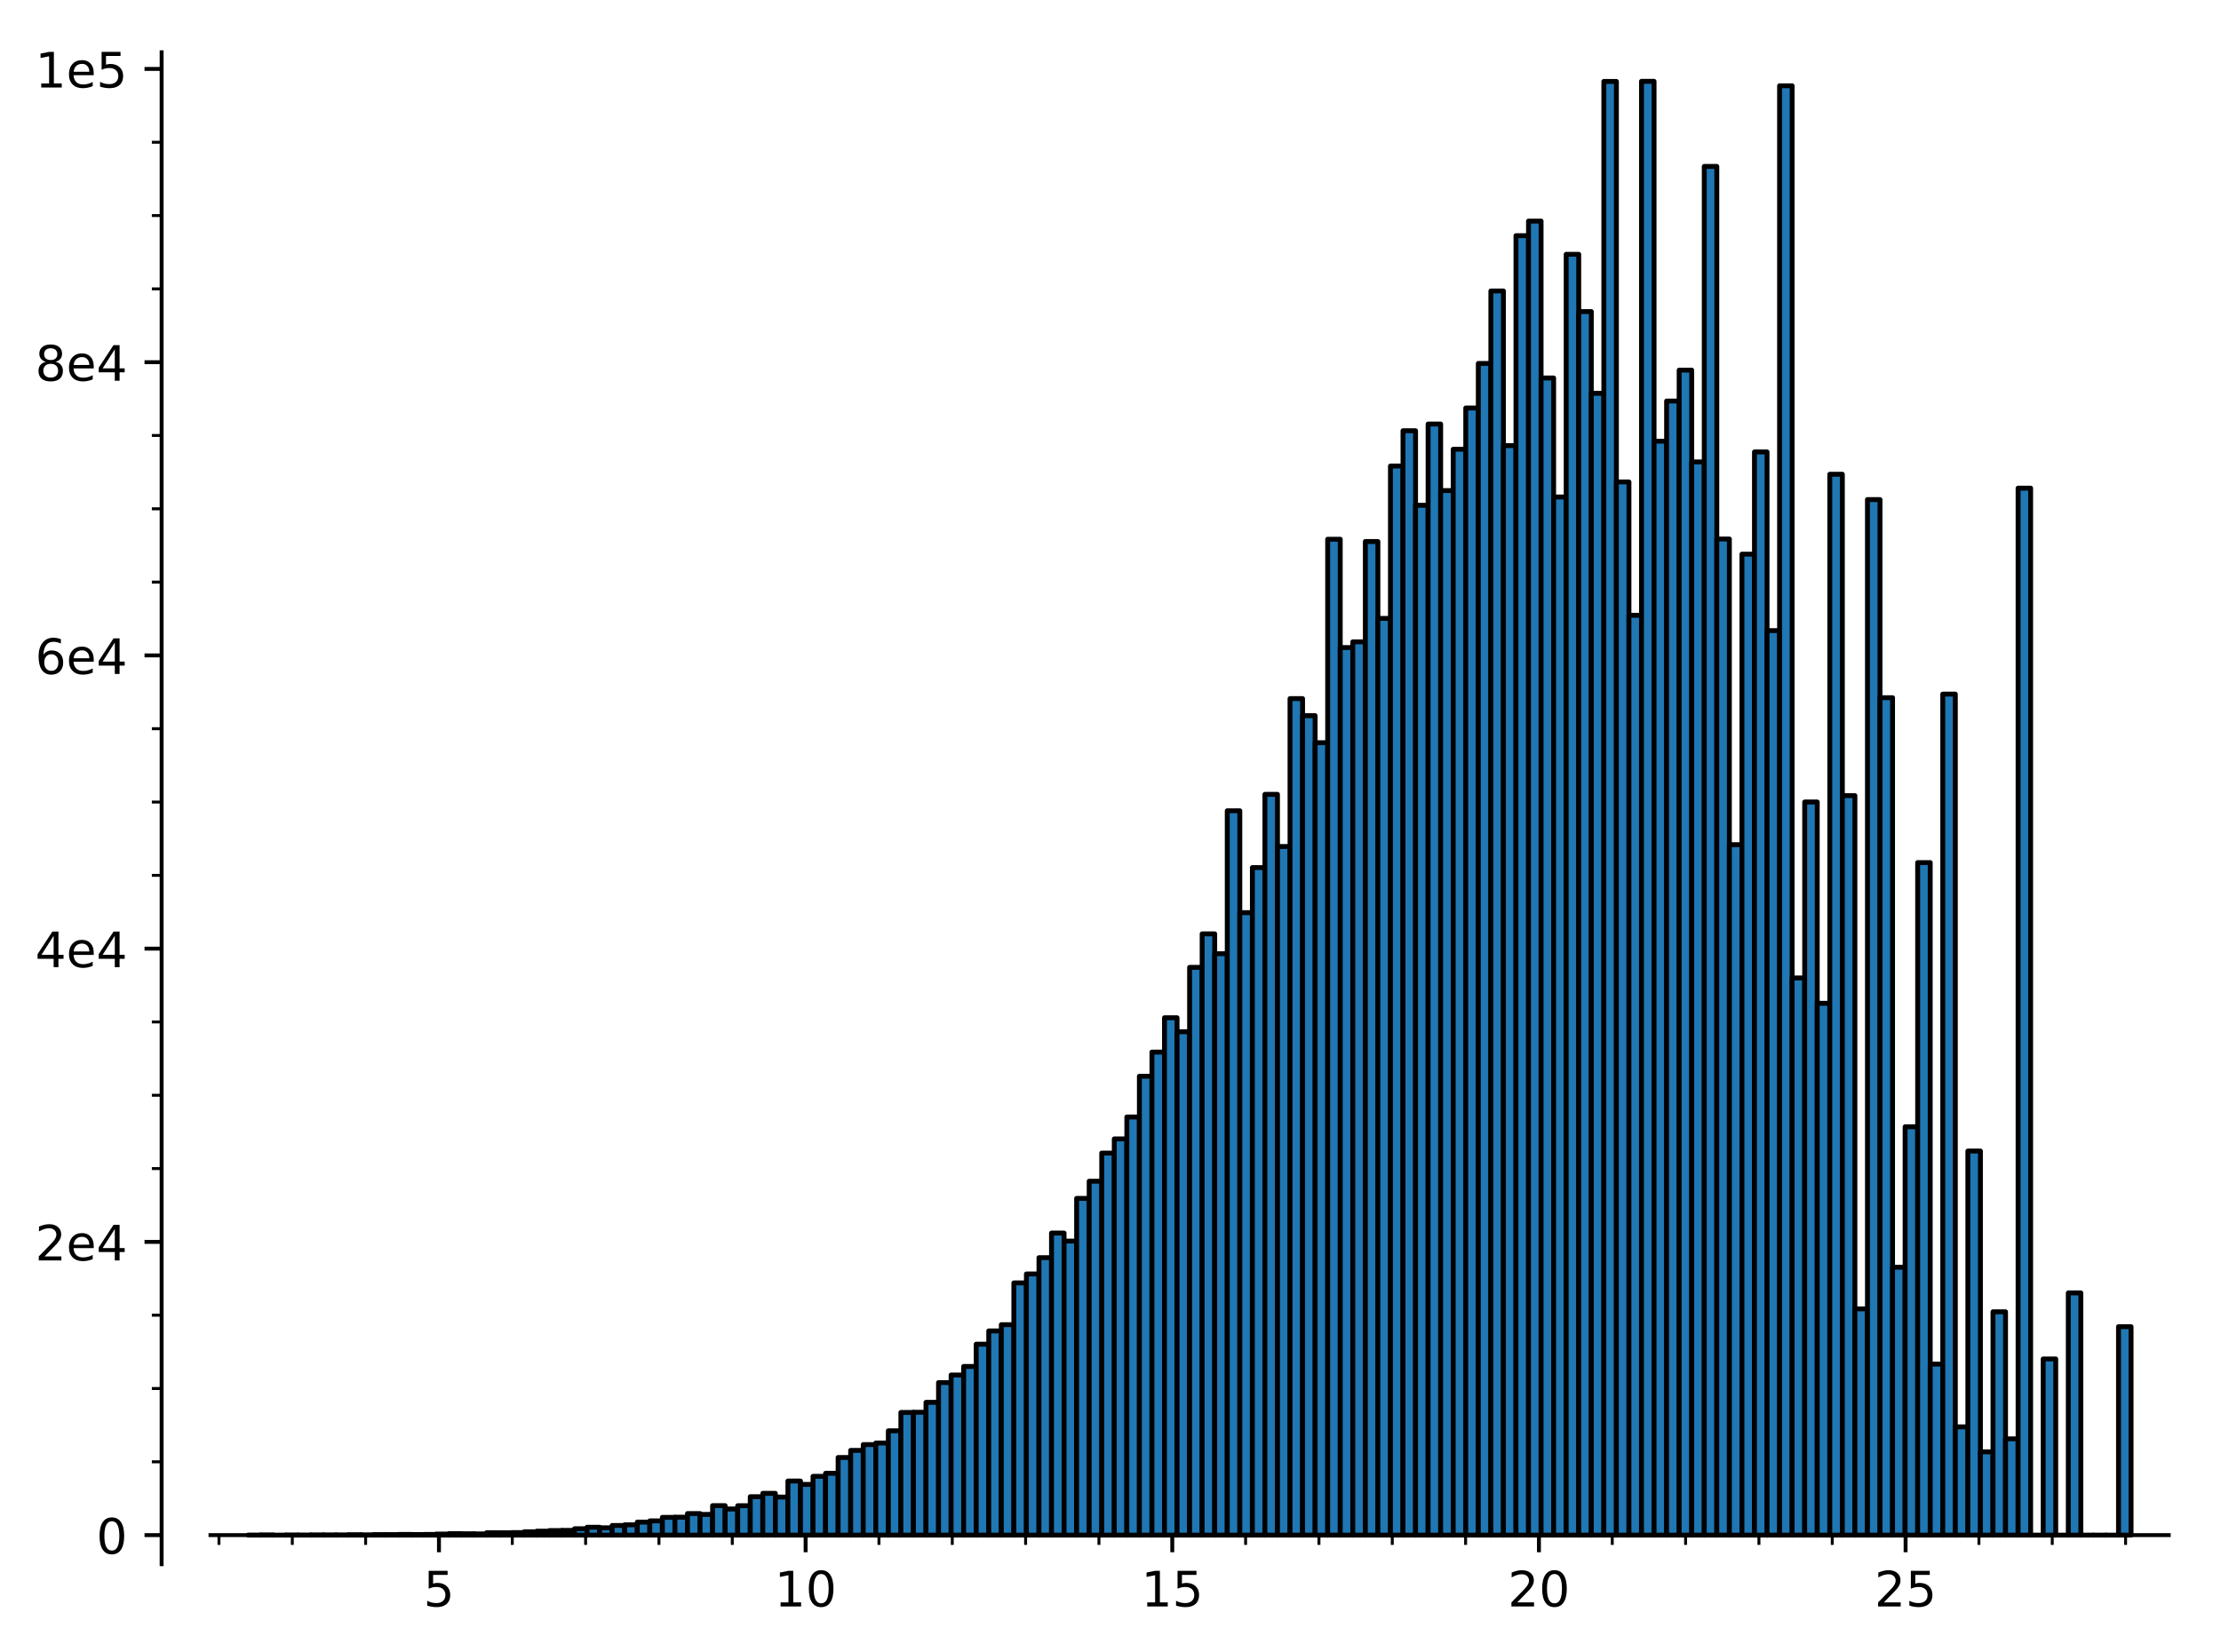 <?xml version="1.0" encoding="utf-8" standalone="no"?>
<!DOCTYPE svg PUBLIC "-//W3C//DTD SVG 1.1//EN"
  "http://www.w3.org/Graphics/SVG/1.1/DTD/svg11.dtd">
<!-- Created with matplotlib (http://matplotlib.org/) -->
<svg height="338.143pt" version="1.1" viewBox="0 0 454.558 338.143" width="454.558pt" xmlns="http://www.w3.org/2000/svg" xmlns:xlink="http://www.w3.org/1999/xlink">
 <defs>
  <style type="text/css">
*{stroke-linecap:butt;stroke-linejoin:round;}
  </style>
 </defs>
 <g id="figure_1">
  <g id="patch_1">
   <path d="M 0 338.143 
L 454.558 338.143 
L 454.558 0 
L 0 0 
z
" style="fill:none;"/>
  </g>
  <g id="axes_1">
   <g id="patch_2">
    <path d="M 43.078 320.218 
L 443.858 320.218 
L 443.858 10.7 
L 43.078 10.7 
z
" style="fill:none;"/>
   </g>
   <g id="patch_3">
    <path clip-path="url(#p82415e1d3a)" d="M 50.785 314.265 
L 53.355 314.265 
L 53.355 314.256 
L 50.785 314.256 
z
" style="fill:#1f77b4;stroke:#000000;stroke-linejoin:miter;"/>
   </g>
   <g id="patch_4">
    <path clip-path="url(#p82415e1d3a)" d="M 53.355 314.265 
L 55.924 314.265 
L 55.924 314.223 
L 53.355 314.223 
z
" style="fill:#1f77b4;stroke:#000000;stroke-linejoin:miter;"/>
   </g>
   <g id="patch_5">
    <path clip-path="url(#p82415e1d3a)" d="M 55.924 314.265 
L 58.493 314.265 
L 58.493 314.265 
L 55.924 314.265 
z
" style="fill:#1f77b4;stroke:#000000;stroke-linejoin:miter;"/>
   </g>
   <g id="patch_6">
    <path clip-path="url(#p82415e1d3a)" d="M 58.493 314.265 
L 61.062 314.265 
L 61.062 314.235 
L 58.493 314.235 
z
" style="fill:#1f77b4;stroke:#000000;stroke-linejoin:miter;"/>
   </g>
   <g id="patch_7">
    <path clip-path="url(#p82415e1d3a)" d="M 61.062 314.265 
L 63.631 314.265 
L 63.631 314.247 
L 61.062 314.247 
z
" style="fill:#1f77b4;stroke:#000000;stroke-linejoin:miter;"/>
   </g>
   <g id="patch_8">
    <path clip-path="url(#p82415e1d3a)" d="M 63.631 314.265 
L 66.2 314.265 
L 66.2 314.214 
L 63.631 314.214 
z
" style="fill:#1f77b4;stroke:#000000;stroke-linejoin:miter;"/>
   </g>
   <g id="patch_9">
    <path clip-path="url(#p82415e1d3a)" d="M 66.2 314.265 
L 68.769 314.265 
L 68.769 314.22 
L 66.2 314.22 
z
" style="fill:#1f77b4;stroke:#000000;stroke-linejoin:miter;"/>
   </g>
   <g id="patch_10">
    <path clip-path="url(#p82415e1d3a)" d="M 68.769 314.265 
L 71.338 314.265 
L 71.338 314.223 
L 68.769 314.223 
z
" style="fill:#1f77b4;stroke:#000000;stroke-linejoin:miter;"/>
   </g>
   <g id="patch_11">
    <path clip-path="url(#p82415e1d3a)" d="M 71.338 314.265 
L 73.907 314.265 
L 73.907 314.181 
L 71.338 314.181 
z
" style="fill:#1f77b4;stroke:#000000;stroke-linejoin:miter;"/>
   </g>
   <g id="patch_12">
    <path clip-path="url(#p82415e1d3a)" d="M 73.907 314.265 
L 76.476 314.265 
L 76.476 314.211 
L 73.907 314.211 
z
" style="fill:#1f77b4;stroke:#000000;stroke-linejoin:miter;"/>
   </g>
   <g id="patch_13">
    <path clip-path="url(#p82415e1d3a)" d="M 76.476 314.265 
L 79.046 314.265 
L 79.046 314.163 
L 76.476 314.163 
z
" style="fill:#1f77b4;stroke:#000000;stroke-linejoin:miter;"/>
   </g>
   <g id="patch_14">
    <path clip-path="url(#p82415e1d3a)" d="M 79.046 314.265 
L 81.615 314.265 
L 81.615 314.157 
L 79.046 314.157 
z
" style="fill:#1f77b4;stroke:#000000;stroke-linejoin:miter;"/>
   </g>
   <g id="patch_15">
    <path clip-path="url(#p82415e1d3a)" d="M 81.615 314.265 
L 84.184 314.265 
L 84.184 314.115 
L 81.615 314.115 
z
" style="fill:#1f77b4;stroke:#000000;stroke-linejoin:miter;"/>
   </g>
   <g id="patch_16">
    <path clip-path="url(#p82415e1d3a)" d="M 84.184 314.265 
L 86.753 314.265 
L 86.753 314.148 
L 84.184 314.148 
z
" style="fill:#1f77b4;stroke:#000000;stroke-linejoin:miter;"/>
   </g>
   <g id="patch_17">
    <path clip-path="url(#p82415e1d3a)" d="M 86.753 314.265 
L 89.322 314.265 
L 89.322 314.118 
L 86.753 314.118 
z
" style="fill:#1f77b4;stroke:#000000;stroke-linejoin:miter;"/>
   </g>
   <g id="patch_18">
    <path clip-path="url(#p82415e1d3a)" d="M 89.322 314.265 
L 91.891 314.265 
L 91.891 314.043 
L 89.322 314.043 
z
" style="fill:#1f77b4;stroke:#000000;stroke-linejoin:miter;"/>
   </g>
   <g id="patch_19">
    <path clip-path="url(#p82415e1d3a)" d="M 91.891 314.265 
L 94.46 314.265 
L 94.46 313.965 
L 91.891 313.965 
z
" style="fill:#1f77b4;stroke:#000000;stroke-linejoin:miter;"/>
   </g>
   <g id="patch_20">
    <path clip-path="url(#p82415e1d3a)" d="M 94.46 314.265 
L 97.029 314.265 
L 97.029 313.992 
L 94.46 313.992 
z
" style="fill:#1f77b4;stroke:#000000;stroke-linejoin:miter;"/>
   </g>
   <g id="patch_21">
    <path clip-path="url(#p82415e1d3a)" d="M 97.029 314.265 
L 99.598 314.265 
L 99.598 314.007 
L 97.029 314.007 
z
" style="fill:#1f77b4;stroke:#000000;stroke-linejoin:miter;"/>
   </g>
   <g id="patch_22">
    <path clip-path="url(#p82415e1d3a)" d="M 99.598 314.265 
L 102.167 314.265 
L 102.167 313.767 
L 99.598 313.767 
z
" style="fill:#1f77b4;stroke:#000000;stroke-linejoin:miter;"/>
   </g>
   <g id="patch_23">
    <path clip-path="url(#p82415e1d3a)" d="M 102.167 314.265 
L 104.737 314.265 
L 104.737 313.776 
L 102.167 313.776 
z
" style="fill:#1f77b4;stroke:#000000;stroke-linejoin:miter;"/>
   </g>
   <g id="patch_24">
    <path clip-path="url(#p82415e1d3a)" d="M 104.737 314.265 
L 107.306 314.265 
L 107.306 313.74 
L 104.737 313.74 
z
" style="fill:#1f77b4;stroke:#000000;stroke-linejoin:miter;"/>
   </g>
   <g id="patch_25">
    <path clip-path="url(#p82415e1d3a)" d="M 107.306 314.265 
L 109.875 314.265 
L 109.875 313.578 
L 107.306 313.578 
z
" style="fill:#1f77b4;stroke:#000000;stroke-linejoin:miter;"/>
   </g>
   <g id="patch_26">
    <path clip-path="url(#p82415e1d3a)" d="M 109.875 314.265 
L 112.444 314.265 
L 112.444 313.452 
L 109.875 313.452 
z
" style="fill:#1f77b4;stroke:#000000;stroke-linejoin:miter;"/>
   </g>
   <g id="patch_27">
    <path clip-path="url(#p82415e1d3a)" d="M 112.444 314.265 
L 115.013 314.265 
L 115.013 313.329 
L 112.444 313.329 
z
" style="fill:#1f77b4;stroke:#000000;stroke-linejoin:miter;"/>
   </g>
   <g id="patch_28">
    <path clip-path="url(#p82415e1d3a)" d="M 115.013 314.265 
L 117.582 314.265 
L 117.582 313.296 
L 115.013 313.296 
z
" style="fill:#1f77b4;stroke:#000000;stroke-linejoin:miter;"/>
   </g>
   <g id="patch_29">
    <path clip-path="url(#p82415e1d3a)" d="M 117.582 314.265 
L 120.151 314.265 
L 120.151 312.957 
L 117.582 312.957 
z
" style="fill:#1f77b4;stroke:#000000;stroke-linejoin:miter;"/>
   </g>
   <g id="patch_30">
    <path clip-path="url(#p82415e1d3a)" d="M 120.151 314.265 
L 122.72 314.265 
L 122.72 312.653 
L 120.151 312.653 
z
" style="fill:#1f77b4;stroke:#000000;stroke-linejoin:miter;"/>
   </g>
   <g id="patch_31">
    <path clip-path="url(#p82415e1d3a)" d="M 122.72 314.265 
L 125.289 314.265 
L 125.289 312.759 
L 122.72 312.759 
z
" style="fill:#1f77b4;stroke:#000000;stroke-linejoin:miter;"/>
   </g>
   <g id="patch_32">
    <path clip-path="url(#p82415e1d3a)" d="M 125.289 314.265 
L 127.859 314.265 
L 127.859 312.287 
L 125.289 312.287 
z
" style="fill:#1f77b4;stroke:#000000;stroke-linejoin:miter;"/>
   </g>
   <g id="patch_33">
    <path clip-path="url(#p82415e1d3a)" d="M 127.859 314.265 
L 130.428 314.265 
L 130.428 312.155 
L 127.859 312.155 
z
" style="fill:#1f77b4;stroke:#000000;stroke-linejoin:miter;"/>
   </g>
   <g id="patch_34">
    <path clip-path="url(#p82415e1d3a)" d="M 130.428 314.265 
L 132.997 314.265 
L 132.997 311.603 
L 130.428 311.603 
z
" style="fill:#1f77b4;stroke:#000000;stroke-linejoin:miter;"/>
   </g>
   <g id="patch_35">
    <path clip-path="url(#p82415e1d3a)" d="M 132.997 314.265 
L 135.566 314.265 
L 135.566 311.348 
L 132.997 311.348 
z
" style="fill:#1f77b4;stroke:#000000;stroke-linejoin:miter;"/>
   </g>
   <g id="patch_36">
    <path clip-path="url(#p82415e1d3a)" d="M 135.566 314.265 
L 138.135 314.265 
L 138.135 310.627 
L 135.566 310.627 
z
" style="fill:#1f77b4;stroke:#000000;stroke-linejoin:miter;"/>
   </g>
   <g id="patch_37">
    <path clip-path="url(#p82415e1d3a)" d="M 138.135 314.265 
L 140.704 314.265 
L 140.704 310.597 
L 138.135 310.597 
z
" style="fill:#1f77b4;stroke:#000000;stroke-linejoin:miter;"/>
   </g>
   <g id="patch_38">
    <path clip-path="url(#p82415e1d3a)" d="M 140.704 314.265 
L 143.273 314.265 
L 143.273 309.85 
L 140.704 309.85 
z
" style="fill:#1f77b4;stroke:#000000;stroke-linejoin:miter;"/>
   </g>
   <g id="patch_39">
    <path clip-path="url(#p82415e1d3a)" d="M 143.273 314.265 
L 145.842 314.265 
L 145.842 310.024 
L 143.273 310.024 
z
" style="fill:#1f77b4;stroke:#000000;stroke-linejoin:miter;"/>
   </g>
   <g id="patch_40">
    <path clip-path="url(#p82415e1d3a)" d="M 145.842 314.265 
L 148.411 314.265 
L 148.411 308.229 
L 145.842 308.229 
z
" style="fill:#1f77b4;stroke:#000000;stroke-linejoin:miter;"/>
   </g>
   <g id="patch_41">
    <path clip-path="url(#p82415e1d3a)" d="M 148.411 314.265 
L 150.98 314.265 
L 150.98 308.914 
L 148.411 308.914 
z
" style="fill:#1f77b4;stroke:#000000;stroke-linejoin:miter;"/>
   </g>
   <g id="patch_42">
    <path clip-path="url(#p82415e1d3a)" d="M 150.98 314.265 
L 153.55 314.265 
L 153.55 308.244 
L 150.98 308.244 
z
" style="fill:#1f77b4;stroke:#000000;stroke-linejoin:miter;"/>
   </g>
   <g id="patch_43">
    <path clip-path="url(#p82415e1d3a)" d="M 153.55 314.265 
L 156.119 314.265 
L 156.119 306.395 
L 153.55 306.395 
z
" style="fill:#1f77b4;stroke:#000000;stroke-linejoin:miter;"/>
   </g>
   <g id="patch_44">
    <path clip-path="url(#p82415e1d3a)" d="M 156.119 314.265 
L 158.688 314.265 
L 158.688 305.714 
L 156.119 305.714 
z
" style="fill:#1f77b4;stroke:#000000;stroke-linejoin:miter;"/>
   </g>
   <g id="patch_45">
    <path clip-path="url(#p82415e1d3a)" d="M 158.688 314.265 
L 161.257 314.265 
L 161.257 306.47 
L 158.688 306.47 
z
" style="fill:#1f77b4;stroke:#000000;stroke-linejoin:miter;"/>
   </g>
   <g id="patch_46">
    <path clip-path="url(#p82415e1d3a)" d="M 161.257 314.265 
L 163.826 314.265 
L 163.826 303.19 
L 161.257 303.19 
z
" style="fill:#1f77b4;stroke:#000000;stroke-linejoin:miter;"/>
   </g>
   <g id="patch_47">
    <path clip-path="url(#p82415e1d3a)" d="M 163.826 314.265 
L 166.395 314.265 
L 166.395 303.883 
L 163.826 303.883 
z
" style="fill:#1f77b4;stroke:#000000;stroke-linejoin:miter;"/>
   </g>
   <g id="patch_48">
    <path clip-path="url(#p82415e1d3a)" d="M 166.395 314.265 
L 168.964 314.265 
L 168.964 302.229 
L 166.395 302.229 
z
" style="fill:#1f77b4;stroke:#000000;stroke-linejoin:miter;"/>
   </g>
   <g id="patch_49">
    <path clip-path="url(#p82415e1d3a)" d="M 168.964 314.265 
L 171.533 314.265 
L 171.533 301.605 
L 168.964 301.605 
z
" style="fill:#1f77b4;stroke:#000000;stroke-linejoin:miter;"/>
   </g>
   <g id="patch_50">
    <path clip-path="url(#p82415e1d3a)" d="M 171.533 314.265 
L 174.102 314.265 
L 174.102 298.375 
L 171.533 298.375 
z
" style="fill:#1f77b4;stroke:#000000;stroke-linejoin:miter;"/>
   </g>
   <g id="patch_51">
    <path clip-path="url(#p82415e1d3a)" d="M 174.102 314.265 
L 176.671 314.265 
L 176.671 296.919 
L 174.102 296.919 
z
" style="fill:#1f77b4;stroke:#000000;stroke-linejoin:miter;"/>
   </g>
   <g id="patch_52">
    <path clip-path="url(#p82415e1d3a)" d="M 176.671 314.265 
L 179.241 314.265 
L 179.241 295.731 
L 176.671 295.731 
z
" style="fill:#1f77b4;stroke:#000000;stroke-linejoin:miter;"/>
   </g>
   <g id="patch_53">
    <path clip-path="url(#p82415e1d3a)" d="M 179.241 314.265 
L 181.81 314.265 
L 181.81 295.407 
L 179.241 295.407 
z
" style="fill:#1f77b4;stroke:#000000;stroke-linejoin:miter;"/>
   </g>
   <g id="patch_54">
    <path clip-path="url(#p82415e1d3a)" d="M 181.81 314.265 
L 184.379 314.265 
L 184.379 292.909 
L 181.81 292.909 
z
" style="fill:#1f77b4;stroke:#000000;stroke-linejoin:miter;"/>
   </g>
   <g id="patch_55">
    <path clip-path="url(#p82415e1d3a)" d="M 184.379 314.265 
L 186.948 314.265 
L 186.948 289.152 
L 184.379 289.152 
z
" style="fill:#1f77b4;stroke:#000000;stroke-linejoin:miter;"/>
   </g>
   <g id="patch_56">
    <path clip-path="url(#p82415e1d3a)" d="M 186.948 314.265 
L 189.517 314.265 
L 189.517 289.113 
L 186.948 289.113 
z
" style="fill:#1f77b4;stroke:#000000;stroke-linejoin:miter;"/>
   </g>
   <g id="patch_57">
    <path clip-path="url(#p82415e1d3a)" d="M 189.517 314.265 
L 192.086 314.265 
L 192.086 287.083 
L 189.517 287.083 
z
" style="fill:#1f77b4;stroke:#000000;stroke-linejoin:miter;"/>
   </g>
   <g id="patch_58">
    <path clip-path="url(#p82415e1d3a)" d="M 192.086 314.265 
L 194.655 314.265 
L 194.655 283.04 
L 192.086 283.04 
z
" style="fill:#1f77b4;stroke:#000000;stroke-linejoin:miter;"/>
   </g>
   <g id="patch_59">
    <path clip-path="url(#p82415e1d3a)" d="M 194.655 314.265 
L 197.224 314.265 
L 197.224 281.486 
L 194.655 281.486 
z
" style="fill:#1f77b4;stroke:#000000;stroke-linejoin:miter;"/>
   </g>
   <g id="patch_60">
    <path clip-path="url(#p82415e1d3a)" d="M 197.224 314.265 
L 199.793 314.265 
L 199.793 279.736 
L 197.224 279.736 
z
" style="fill:#1f77b4;stroke:#000000;stroke-linejoin:miter;"/>
   </g>
   <g id="patch_61">
    <path clip-path="url(#p82415e1d3a)" d="M 199.793 314.265 
L 202.362 314.265 
L 202.362 275.176 
L 199.793 275.176 
z
" style="fill:#1f77b4;stroke:#000000;stroke-linejoin:miter;"/>
   </g>
   <g id="patch_62">
    <path clip-path="url(#p82415e1d3a)" d="M 202.362 314.265 
L 204.932 314.265 
L 204.932 272.46 
L 202.362 272.46 
z
" style="fill:#1f77b4;stroke:#000000;stroke-linejoin:miter;"/>
   </g>
   <g id="patch_63">
    <path clip-path="url(#p82415e1d3a)" d="M 204.932 314.265 
L 207.501 314.265 
L 207.501 271.181 
L 204.932 271.181 
z
" style="fill:#1f77b4;stroke:#000000;stroke-linejoin:miter;"/>
   </g>
   <g id="patch_64">
    <path clip-path="url(#p82415e1d3a)" d="M 207.501 314.265 
L 210.07 314.265 
L 210.07 262.633 
L 207.501 262.633 
z
" style="fill:#1f77b4;stroke:#000000;stroke-linejoin:miter;"/>
   </g>
   <g id="patch_65">
    <path clip-path="url(#p82415e1d3a)" d="M 210.07 314.265 
L 212.639 314.265 
L 212.639 260.802 
L 210.07 260.802 
z
" style="fill:#1f77b4;stroke:#000000;stroke-linejoin:miter;"/>
   </g>
   <g id="patch_66">
    <path clip-path="url(#p82415e1d3a)" d="M 212.639 314.265 
L 215.208 314.265 
L 215.208 257.464 
L 212.639 257.464 
z
" style="fill:#1f77b4;stroke:#000000;stroke-linejoin:miter;"/>
   </g>
   <g id="patch_67">
    <path clip-path="url(#p82415e1d3a)" d="M 215.208 314.265 
L 217.777 314.265 
L 217.777 252.425 
L 215.208 252.425 
z
" style="fill:#1f77b4;stroke:#000000;stroke-linejoin:miter;"/>
   </g>
   <g id="patch_68">
    <path clip-path="url(#p82415e1d3a)" d="M 217.777 314.265 
L 220.346 314.265 
L 220.346 254.067 
L 217.777 254.067 
z
" style="fill:#1f77b4;stroke:#000000;stroke-linejoin:miter;"/>
   </g>
   <g id="patch_69">
    <path clip-path="url(#p82415e1d3a)" d="M 220.346 314.265 
L 222.915 314.265 
L 222.915 245.332 
L 220.346 245.332 
z
" style="fill:#1f77b4;stroke:#000000;stroke-linejoin:miter;"/>
   </g>
   <g id="patch_70">
    <path clip-path="url(#p82415e1d3a)" d="M 222.915 314.265 
L 225.484 314.265 
L 225.484 241.812 
L 222.915 241.812 
z
" style="fill:#1f77b4;stroke:#000000;stroke-linejoin:miter;"/>
   </g>
   <g id="patch_71">
    <path clip-path="url(#p82415e1d3a)" d="M 225.484 314.265 
L 228.054 314.265 
L 228.054 236.052 
L 225.484 236.052 
z
" style="fill:#1f77b4;stroke:#000000;stroke-linejoin:miter;"/>
   </g>
   <g id="patch_72">
    <path clip-path="url(#p82415e1d3a)" d="M 228.054 314.265 
L 230.623 314.265 
L 230.623 233.152 
L 228.054 233.152 
z
" style="fill:#1f77b4;stroke:#000000;stroke-linejoin:miter;"/>
   </g>
   <g id="patch_73">
    <path clip-path="url(#p82415e1d3a)" d="M 230.623 314.265 
L 233.192 314.265 
L 233.192 228.665 
L 230.623 228.665 
z
" style="fill:#1f77b4;stroke:#000000;stroke-linejoin:miter;"/>
   </g>
   <g id="patch_74">
    <path clip-path="url(#p82415e1d3a)" d="M 233.192 314.265 
L 235.761 314.265 
L 235.761 220.321 
L 233.192 220.321 
z
" style="fill:#1f77b4;stroke:#000000;stroke-linejoin:miter;"/>
   </g>
   <g id="patch_75">
    <path clip-path="url(#p82415e1d3a)" d="M 235.761 314.265 
L 238.33 314.265 
L 238.33 215.38 
L 235.761 215.38 
z
" style="fill:#1f77b4;stroke:#000000;stroke-linejoin:miter;"/>
   </g>
   <g id="patch_76">
    <path clip-path="url(#p82415e1d3a)" d="M 238.33 314.265 
L 240.899 314.265 
L 240.899 208.351 
L 238.33 208.351 
z
" style="fill:#1f77b4;stroke:#000000;stroke-linejoin:miter;"/>
   </g>
   <g id="patch_77">
    <path clip-path="url(#p82415e1d3a)" d="M 240.899 314.265 
L 243.468 314.265 
L 243.468 211.214 
L 240.899 211.214 
z
" style="fill:#1f77b4;stroke:#000000;stroke-linejoin:miter;"/>
   </g>
   <g id="patch_78">
    <path clip-path="url(#p82415e1d3a)" d="M 243.468 314.265 
L 246.037 314.265 
L 246.037 198.037 
L 243.468 198.037 
z
" style="fill:#1f77b4;stroke:#000000;stroke-linejoin:miter;"/>
   </g>
   <g id="patch_79">
    <path clip-path="url(#p82415e1d3a)" d="M 246.037 314.265 
L 248.606 314.265 
L 248.606 191.176 
L 246.037 191.176 
z
" style="fill:#1f77b4;stroke:#000000;stroke-linejoin:miter;"/>
   </g>
   <g id="patch_80">
    <path clip-path="url(#p82415e1d3a)" d="M 248.606 314.265 
L 251.175 314.265 
L 251.175 195.243 
L 248.606 195.243 
z
" style="fill:#1f77b4;stroke:#000000;stroke-linejoin:miter;"/>
   </g>
   <g id="patch_81">
    <path clip-path="url(#p82415e1d3a)" d="M 251.175 314.265 
L 253.745 314.265 
L 253.745 165.981 
L 251.175 165.981 
z
" style="fill:#1f77b4;stroke:#000000;stroke-linejoin:miter;"/>
   </g>
   <g id="patch_82">
    <path clip-path="url(#p82415e1d3a)" d="M 253.745 314.265 
L 256.314 314.265 
L 256.314 186.833 
L 253.745 186.833 
z
" style="fill:#1f77b4;stroke:#000000;stroke-linejoin:miter;"/>
   </g>
   <g id="patch_83">
    <path clip-path="url(#p82415e1d3a)" d="M 256.314 314.265 
L 258.883 314.265 
L 258.883 177.606 
L 256.314 177.606 
z
" style="fill:#1f77b4;stroke:#000000;stroke-linejoin:miter;"/>
   </g>
   <g id="patch_84">
    <path clip-path="url(#p82415e1d3a)" d="M 258.883 314.265 
L 261.452 314.265 
L 261.452 162.619 
L 258.883 162.619 
z
" style="fill:#1f77b4;stroke:#000000;stroke-linejoin:miter;"/>
   </g>
   <g id="patch_85">
    <path clip-path="url(#p82415e1d3a)" d="M 261.452 314.265 
L 264.021 314.265 
L 264.021 173.293 
L 261.452 173.293 
z
" style="fill:#1f77b4;stroke:#000000;stroke-linejoin:miter;"/>
   </g>
   <g id="patch_86">
    <path clip-path="url(#p82415e1d3a)" d="M 264.021 314.265 
L 266.59 314.265 
L 266.59 143.019 
L 264.021 143.019 
z
" style="fill:#1f77b4;stroke:#000000;stroke-linejoin:miter;"/>
   </g>
   <g id="patch_87">
    <path clip-path="url(#p82415e1d3a)" d="M 266.59 314.265 
L 269.159 314.265 
L 269.159 146.507 
L 266.59 146.507 
z
" style="fill:#1f77b4;stroke:#000000;stroke-linejoin:miter;"/>
   </g>
   <g id="patch_88">
    <path clip-path="url(#p82415e1d3a)" d="M 269.159 314.265 
L 271.728 314.265 
L 271.728 152.039 
L 269.159 152.039 
z
" style="fill:#1f77b4;stroke:#000000;stroke-linejoin:miter;"/>
   </g>
   <g id="patch_89">
    <path clip-path="url(#p82415e1d3a)" d="M 271.728 314.265 
L 274.297 314.265 
L 274.297 110.393 
L 271.728 110.393 
z
" style="fill:#1f77b4;stroke:#000000;stroke-linejoin:miter;"/>
   </g>
   <g id="patch_90">
    <path clip-path="url(#p82415e1d3a)" d="M 274.297 314.265 
L 276.866 314.265 
L 276.866 132.559 
L 274.297 132.559 
z
" style="fill:#1f77b4;stroke:#000000;stroke-linejoin:miter;"/>
   </g>
   <g id="patch_91">
    <path clip-path="url(#p82415e1d3a)" d="M 276.866 314.265 
L 279.436 314.265 
L 279.436 131.397 
L 276.866 131.397 
z
" style="fill:#1f77b4;stroke:#000000;stroke-linejoin:miter;"/>
   </g>
   <g id="patch_92">
    <path clip-path="url(#p82415e1d3a)" d="M 279.436 314.265 
L 282.005 314.265 
L 282.005 110.855 
L 279.436 110.855 
z
" style="fill:#1f77b4;stroke:#000000;stroke-linejoin:miter;"/>
   </g>
   <g id="patch_93">
    <path clip-path="url(#p82415e1d3a)" d="M 282.005 314.265 
L 284.574 314.265 
L 284.574 126.595 
L 282.005 126.595 
z
" style="fill:#1f77b4;stroke:#000000;stroke-linejoin:miter;"/>
   </g>
   <g id="patch_94">
    <path clip-path="url(#p82415e1d3a)" d="M 284.574 314.265 
L 287.143 314.265 
L 287.143 95.403 
L 284.574 95.403 
z
" style="fill:#1f77b4;stroke:#000000;stroke-linejoin:miter;"/>
   </g>
   <g id="patch_95">
    <path clip-path="url(#p82415e1d3a)" d="M 287.143 314.265 
L 289.712 314.265 
L 289.712 88.179 
L 287.143 88.179 
z
" style="fill:#1f77b4;stroke:#000000;stroke-linejoin:miter;"/>
   </g>
   <g id="patch_96">
    <path clip-path="url(#p82415e1d3a)" d="M 289.712 314.265 
L 292.281 314.265 
L 292.281 103.441 
L 289.712 103.441 
z
" style="fill:#1f77b4;stroke:#000000;stroke-linejoin:miter;"/>
   </g>
   <g id="patch_97">
    <path clip-path="url(#p82415e1d3a)" d="M 292.281 314.265 
L 294.85 314.265 
L 294.85 86.807 
L 292.281 86.807 
z
" style="fill:#1f77b4;stroke:#000000;stroke-linejoin:miter;"/>
   </g>
   <g id="patch_98">
    <path clip-path="url(#p82415e1d3a)" d="M 294.85 314.265 
L 297.419 314.265 
L 297.419 100.428 
L 294.85 100.428 
z
" style="fill:#1f77b4;stroke:#000000;stroke-linejoin:miter;"/>
   </g>
   <g id="patch_99">
    <path clip-path="url(#p82415e1d3a)" d="M 297.419 314.265 
L 299.988 314.265 
L 299.988 91.969 
L 297.419 91.969 
z
" style="fill:#1f77b4;stroke:#000000;stroke-linejoin:miter;"/>
   </g>
   <g id="patch_100">
    <path clip-path="url(#p82415e1d3a)" d="M 299.988 314.265 
L 302.557 314.265 
L 302.557 83.523 
L 299.988 83.523 
z
" style="fill:#1f77b4;stroke:#000000;stroke-linejoin:miter;"/>
   </g>
   <g id="patch_101">
    <path clip-path="url(#p82415e1d3a)" d="M 302.557 314.265 
L 305.127 314.265 
L 305.127 74.405 
L 302.557 74.405 
z
" style="fill:#1f77b4;stroke:#000000;stroke-linejoin:miter;"/>
   </g>
   <g id="patch_102">
    <path clip-path="url(#p82415e1d3a)" d="M 305.127 314.265 
L 307.696 314.265 
L 307.696 59.568 
L 305.127 59.568 
z
" style="fill:#1f77b4;stroke:#000000;stroke-linejoin:miter;"/>
   </g>
   <g id="patch_103">
    <path clip-path="url(#p82415e1d3a)" d="M 307.696 314.265 
L 310.265 314.265 
L 310.265 91.219 
L 307.696 91.219 
z
" style="fill:#1f77b4;stroke:#000000;stroke-linejoin:miter;"/>
   </g>
   <g id="patch_104">
    <path clip-path="url(#p82415e1d3a)" d="M 310.265 314.265 
L 312.834 314.265 
L 312.834 48.243 
L 310.265 48.243 
z
" style="fill:#1f77b4;stroke:#000000;stroke-linejoin:miter;"/>
   </g>
   <g id="patch_105">
    <path clip-path="url(#p82415e1d3a)" d="M 312.834 314.265 
L 315.403 314.265 
L 315.403 45.26 
L 312.834 45.26 
z
" style="fill:#1f77b4;stroke:#000000;stroke-linejoin:miter;"/>
   </g>
   <g id="patch_106">
    <path clip-path="url(#p82415e1d3a)" d="M 315.403 314.265 
L 317.972 314.265 
L 317.972 77.379 
L 315.403 77.379 
z
" style="fill:#1f77b4;stroke:#000000;stroke-linejoin:miter;"/>
   </g>
   <g id="patch_107">
    <path clip-path="url(#p82415e1d3a)" d="M 317.972 314.265 
L 320.541 314.265 
L 320.541 101.742 
L 317.972 101.742 
z
" style="fill:#1f77b4;stroke:#000000;stroke-linejoin:miter;"/>
   </g>
   <g id="patch_108">
    <path clip-path="url(#p82415e1d3a)" d="M 320.541 314.265 
L 323.11 314.265 
L 323.11 52.061 
L 320.541 52.061 
z
" style="fill:#1f77b4;stroke:#000000;stroke-linejoin:miter;"/>
   </g>
   <g id="patch_109">
    <path clip-path="url(#p82415e1d3a)" d="M 323.11 314.265 
L 325.679 314.265 
L 325.679 63.782 
L 323.11 63.782 
z
" style="fill:#1f77b4;stroke:#000000;stroke-linejoin:miter;"/>
   </g>
   <g id="patch_110">
    <path clip-path="url(#p82415e1d3a)" d="M 325.679 314.265 
L 328.249 314.265 
L 328.249 80.519 
L 325.679 80.519 
z
" style="fill:#1f77b4;stroke:#000000;stroke-linejoin:miter;"/>
   </g>
   <g id="patch_111">
    <path clip-path="url(#p82415e1d3a)" d="M 328.249 314.265 
L 330.818 314.265 
L 330.818 16.673 
L 328.249 16.673 
z
" style="fill:#1f77b4;stroke:#000000;stroke-linejoin:miter;"/>
   </g>
   <g id="patch_112">
    <path clip-path="url(#p82415e1d3a)" d="M 330.818 314.265 
L 333.387 314.265 
L 333.387 98.66 
L 330.818 98.66 
z
" style="fill:#1f77b4;stroke:#000000;stroke-linejoin:miter;"/>
   </g>
   <g id="patch_113">
    <path clip-path="url(#p82415e1d3a)" d="M 333.387 314.265 
L 335.956 314.265 
L 335.956 125.962 
L 333.387 125.962 
z
" style="fill:#1f77b4;stroke:#000000;stroke-linejoin:miter;"/>
   </g>
   <g id="patch_114">
    <path clip-path="url(#p82415e1d3a)" d="M 335.956 314.265 
L 338.525 314.265 
L 338.525 16.652 
L 335.956 16.652 
z
" style="fill:#1f77b4;stroke:#000000;stroke-linejoin:miter;"/>
   </g>
   <g id="patch_115">
    <path clip-path="url(#p82415e1d3a)" d="M 338.525 314.265 
L 341.094 314.265 
L 341.094 90.316 
L 338.525 90.316 
z
" style="fill:#1f77b4;stroke:#000000;stroke-linejoin:miter;"/>
   </g>
   <g id="patch_116">
    <path clip-path="url(#p82415e1d3a)" d="M 341.094 314.265 
L 343.663 314.265 
L 343.663 82.097 
L 341.094 82.097 
z
" style="fill:#1f77b4;stroke:#000000;stroke-linejoin:miter;"/>
   </g>
   <g id="patch_117">
    <path clip-path="url(#p82415e1d3a)" d="M 343.663 314.265 
L 346.232 314.265 
L 346.232 75.773 
L 343.663 75.773 
z
" style="fill:#1f77b4;stroke:#000000;stroke-linejoin:miter;"/>
   </g>
   <g id="patch_118">
    <path clip-path="url(#p82415e1d3a)" d="M 346.232 314.265 
L 348.801 314.265 
L 348.801 94.56 
L 346.232 94.56 
z
" style="fill:#1f77b4;stroke:#000000;stroke-linejoin:miter;"/>
   </g>
   <g id="patch_119">
    <path clip-path="url(#p82415e1d3a)" d="M 348.801 314.265 
L 351.37 314.265 
L 351.37 34.067 
L 348.801 34.067 
z
" style="fill:#1f77b4;stroke:#000000;stroke-linejoin:miter;"/>
   </g>
   <g id="patch_120">
    <path clip-path="url(#p82415e1d3a)" d="M 351.37 314.265 
L 353.94 314.265 
L 353.94 110.342 
L 351.37 110.342 
z
" style="fill:#1f77b4;stroke:#000000;stroke-linejoin:miter;"/>
   </g>
   <g id="patch_121">
    <path clip-path="url(#p82415e1d3a)" d="M 353.94 314.265 
L 356.509 314.265 
L 356.509 172.918 
L 353.94 172.918 
z
" style="fill:#1f77b4;stroke:#000000;stroke-linejoin:miter;"/>
   </g>
   <g id="patch_122">
    <path clip-path="url(#p82415e1d3a)" d="M 356.509 314.265 
L 359.078 314.265 
L 359.078 113.445 
L 356.509 113.445 
z
" style="fill:#1f77b4;stroke:#000000;stroke-linejoin:miter;"/>
   </g>
   <g id="patch_123">
    <path clip-path="url(#p82415e1d3a)" d="M 359.078 314.265 
L 361.647 314.265 
L 361.647 92.519 
L 359.078 92.519 
z
" style="fill:#1f77b4;stroke:#000000;stroke-linejoin:miter;"/>
   </g>
   <g id="patch_124">
    <path clip-path="url(#p82415e1d3a)" d="M 361.647 314.265 
L 364.216 314.265 
L 364.216 129.095 
L 361.647 129.095 
z
" style="fill:#1f77b4;stroke:#000000;stroke-linejoin:miter;"/>
   </g>
   <g id="patch_125">
    <path clip-path="url(#p82415e1d3a)" d="M 364.216 314.265 
L 366.785 314.265 
L 366.785 17.565 
L 364.216 17.565 
z
" style="fill:#1f77b4;stroke:#000000;stroke-linejoin:miter;"/>
   </g>
   <g id="patch_126">
    <path clip-path="url(#p82415e1d3a)" d="M 366.785 314.265 
L 369.354 314.265 
L 369.354 200.207 
L 366.785 200.207 
z
" style="fill:#1f77b4;stroke:#000000;stroke-linejoin:miter;"/>
   </g>
   <g id="patch_127">
    <path clip-path="url(#p82415e1d3a)" d="M 369.354 314.265 
L 371.923 314.265 
L 371.923 164.183 
L 369.354 164.183 
z
" style="fill:#1f77b4;stroke:#000000;stroke-linejoin:miter;"/>
   </g>
   <g id="patch_128">
    <path clip-path="url(#p82415e1d3a)" d="M 371.923 314.265 
L 374.492 314.265 
L 374.492 205.394 
L 371.923 205.394 
z
" style="fill:#1f77b4;stroke:#000000;stroke-linejoin:miter;"/>
   </g>
   <g id="patch_129">
    <path clip-path="url(#p82415e1d3a)" d="M 374.492 314.265 
L 377.061 314.265 
L 377.061 97.087 
L 374.492 97.087 
z
" style="fill:#1f77b4;stroke:#000000;stroke-linejoin:miter;"/>
   </g>
   <g id="patch_130">
    <path clip-path="url(#p82415e1d3a)" d="M 377.061 314.265 
L 379.631 314.265 
L 379.631 162.88 
L 377.061 162.88 
z
" style="fill:#1f77b4;stroke:#000000;stroke-linejoin:miter;"/>
   </g>
   <g id="patch_131">
    <path clip-path="url(#p82415e1d3a)" d="M 379.631 314.265 
L 382.2 314.265 
L 382.2 267.946 
L 379.631 267.946 
z
" style="fill:#1f77b4;stroke:#000000;stroke-linejoin:miter;"/>
   </g>
   <g id="patch_132">
    <path clip-path="url(#p82415e1d3a)" d="M 382.2 314.265 
L 384.769 314.265 
L 384.769 102.274 
L 382.2 102.274 
z
" style="fill:#1f77b4;stroke:#000000;stroke-linejoin:miter;"/>
   </g>
   <g id="patch_133">
    <path clip-path="url(#p82415e1d3a)" d="M 384.769 314.265 
L 387.338 314.265 
L 387.338 142.83 
L 384.769 142.83 
z
" style="fill:#1f77b4;stroke:#000000;stroke-linejoin:miter;"/>
   </g>
   <g id="patch_134">
    <path clip-path="url(#p82415e1d3a)" d="M 387.338 314.265 
L 389.907 314.265 
L 389.907 259.421 
L 387.338 259.421 
z
" style="fill:#1f77b4;stroke:#000000;stroke-linejoin:miter;"/>
   </g>
   <g id="patch_135">
    <path clip-path="url(#p82415e1d3a)" d="M 389.907 314.265 
L 392.476 314.265 
L 392.476 230.667 
L 389.907 230.667 
z
" style="fill:#1f77b4;stroke:#000000;stroke-linejoin:miter;"/>
   </g>
   <g id="patch_136">
    <path clip-path="url(#p82415e1d3a)" d="M 392.476 314.265 
L 395.045 314.265 
L 395.045 176.585 
L 392.476 176.585 
z
" style="fill:#1f77b4;stroke:#000000;stroke-linejoin:miter;"/>
   </g>
   <g id="patch_137">
    <path clip-path="url(#p82415e1d3a)" d="M 395.045 314.265 
L 397.614 314.265 
L 397.614 279.256 
L 395.045 279.256 
z
" style="fill:#1f77b4;stroke:#000000;stroke-linejoin:miter;"/>
   </g>
   <g id="patch_138">
    <path clip-path="url(#p82415e1d3a)" d="M 397.614 314.265 
L 400.183 314.265 
L 400.183 142.098 
L 397.614 142.098 
z
" style="fill:#1f77b4;stroke:#000000;stroke-linejoin:miter;"/>
   </g>
   <g id="patch_139">
    <path clip-path="url(#p82415e1d3a)" d="M 400.183 314.265 
L 402.752 314.265 
L 402.752 292.102 
L 400.183 292.102 
z
" style="fill:#1f77b4;stroke:#000000;stroke-linejoin:miter;"/>
   </g>
   <g id="patch_140">
    <path clip-path="url(#p82415e1d3a)" d="M 402.752 314.265 
L 405.322 314.265 
L 405.322 235.637 
L 402.752 235.637 
z
" style="fill:#1f77b4;stroke:#000000;stroke-linejoin:miter;"/>
   </g>
   <g id="patch_141">
    <path clip-path="url(#p82415e1d3a)" d="M 405.322 314.265 
L 407.891 314.265 
L 407.891 297.217 
L 405.322 297.217 
z
" style="fill:#1f77b4;stroke:#000000;stroke-linejoin:miter;"/>
   </g>
   <g id="patch_142">
    <path clip-path="url(#p82415e1d3a)" d="M 407.891 314.265 
L 410.46 314.265 
L 410.46 268.546 
L 407.891 268.546 
z
" style="fill:#1f77b4;stroke:#000000;stroke-linejoin:miter;"/>
   </g>
   <g id="patch_143">
    <path clip-path="url(#p82415e1d3a)" d="M 410.46 314.265 
L 413.029 314.265 
L 413.029 294.551 
L 410.46 294.551 
z
" style="fill:#1f77b4;stroke:#000000;stroke-linejoin:miter;"/>
   </g>
   <g id="patch_144">
    <path clip-path="url(#p82415e1d3a)" d="M 413.029 314.265 
L 415.598 314.265 
L 415.598 99.933 
L 413.029 99.933 
z
" style="fill:#1f77b4;stroke:#000000;stroke-linejoin:miter;"/>
   </g>
   <g id="patch_145">
    <path clip-path="url(#p82415e1d3a)" d="M 415.598 314.265 
L 418.167 314.265 
L 418.167 314.265 
L 415.598 314.265 
z
" style="fill:#1f77b4;stroke:#000000;stroke-linejoin:miter;"/>
   </g>
   <g id="patch_146">
    <path clip-path="url(#p82415e1d3a)" d="M 418.167 314.265 
L 420.736 314.265 
L 420.736 278.199 
L 418.167 278.199 
z
" style="fill:#1f77b4;stroke:#000000;stroke-linejoin:miter;"/>
   </g>
   <g id="patch_147">
    <path clip-path="url(#p82415e1d3a)" d="M 420.736 314.265 
L 423.305 314.265 
L 423.305 314.265 
L 420.736 314.265 
z
" style="fill:#1f77b4;stroke:#000000;stroke-linejoin:miter;"/>
   </g>
   <g id="patch_148">
    <path clip-path="url(#p82415e1d3a)" d="M 423.305 314.265 
L 425.874 314.265 
L 425.874 264.68 
L 423.305 264.68 
z
" style="fill:#1f77b4;stroke:#000000;stroke-linejoin:miter;"/>
   </g>
   <g id="patch_149">
    <path clip-path="url(#p82415e1d3a)" d="M 425.874 314.265 
L 428.444 314.265 
L 428.444 314.265 
L 425.874 314.265 
z
" style="fill:#1f77b4;stroke:#000000;stroke-linejoin:miter;"/>
   </g>
   <g id="patch_150">
    <path clip-path="url(#p82415e1d3a)" d="M 428.444 314.265 
L 431.013 314.265 
L 431.013 314.265 
L 428.444 314.265 
z
" style="fill:#1f77b4;stroke:#000000;stroke-linejoin:miter;"/>
   </g>
   <g id="patch_151">
    <path clip-path="url(#p82415e1d3a)" d="M 431.013 314.265 
L 433.582 314.265 
L 433.582 314.265 
L 431.013 314.265 
z
" style="fill:#1f77b4;stroke:#000000;stroke-linejoin:miter;"/>
   </g>
   <g id="patch_152">
    <path clip-path="url(#p82415e1d3a)" d="M 433.582 314.265 
L 436.151 314.265 
L 436.151 271.596 
L 433.582 271.596 
z
" style="fill:#1f77b4;stroke:#000000;stroke-linejoin:miter;"/>
   </g>
   <g id="matplotlib.axis_1">
    <g id="xtick_1">
     <g id="line2d_1">
      <defs>
       <path d="M 0 0 
L 0 3.5 
" id="mf328df6cce" style="stroke:#000000;stroke-width:0.8;"/>
      </defs>
      <g>
       <use style="stroke:#000000;stroke-width:0.8;" x="89.839" xlink:href="#mf328df6cce" y="314.265"/>
      </g>
     </g>
     <g id="text_1">
      <!-- 5 -->
      <defs>
       <path d="M 10.797 72.906 
L 49.516 72.906 
L 49.516 64.594 
L 19.828 64.594 
L 19.828 46.734 
Q 21.969 47.469 24.109 47.828 
Q 26.266 48.188 28.422 48.188 
Q 40.625 48.188 47.75 41.5 
Q 54.891 34.812 54.891 23.391 
Q 54.891 11.625 47.562 5.094 
Q 40.234 -1.422 26.906 -1.422 
Q 22.312 -1.422 17.547 -0.641 
Q 12.797 0.141 7.719 1.703 
L 7.719 11.625 
Q 12.109 9.234 16.797 8.062 
Q 21.484 6.891 26.703 6.891 
Q 35.156 6.891 40.078 11.328 
Q 45.016 15.766 45.016 23.391 
Q 45.016 31 40.078 35.438 
Q 35.156 39.891 26.703 39.891 
Q 22.75 39.891 18.812 39.016 
Q 14.891 38.141 10.797 36.281 
z
" id="DejaVuSans-35"/>
      </defs>
      <g transform="translate(86.657 328.864)scale(0.1 -0.1)">
       <use xlink:href="#DejaVuSans-35"/>
      </g>
     </g>
    </g>
    <g id="xtick_2">
     <g id="line2d_2">
      <g>
       <use style="stroke:#000000;stroke-width:0.8;" x="164.88" xlink:href="#mf328df6cce" y="314.265"/>
      </g>
     </g>
     <g id="text_2">
      <!-- 10 -->
      <defs>
       <path d="M 12.406 8.297 
L 28.516 8.297 
L 28.516 63.922 
L 10.984 60.406 
L 10.984 69.391 
L 28.422 72.906 
L 38.281 72.906 
L 38.281 8.297 
L 54.391 8.297 
L 54.391 0 
L 12.406 0 
z
" id="DejaVuSans-31"/>
       <path d="M 31.781 66.406 
Q 24.172 66.406 20.328 58.906 
Q 16.5 51.422 16.5 36.375 
Q 16.5 21.391 20.328 13.891 
Q 24.172 6.391 31.781 6.391 
Q 39.453 6.391 43.281 13.891 
Q 47.125 21.391 47.125 36.375 
Q 47.125 51.422 43.281 58.906 
Q 39.453 66.406 31.781 66.406 
z
M 31.781 74.219 
Q 44.047 74.219 50.516 64.516 
Q 56.984 54.828 56.984 36.375 
Q 56.984 17.969 50.516 8.266 
Q 44.047 -1.422 31.781 -1.422 
Q 19.531 -1.422 13.062 8.266 
Q 6.594 17.969 6.594 36.375 
Q 6.594 54.828 13.062 64.516 
Q 19.531 74.219 31.781 74.219 
z
" id="DejaVuSans-30"/>
      </defs>
      <g transform="translate(158.518 328.864)scale(0.1 -0.1)">
       <use xlink:href="#DejaVuSans-31"/>
       <use x="63.623" xlink:href="#DejaVuSans-30"/>
      </g>
     </g>
    </g>
    <g id="xtick_3">
     <g id="line2d_3">
      <g>
       <use style="stroke:#000000;stroke-width:0.8;" x="239.922" xlink:href="#mf328df6cce" y="314.265"/>
      </g>
     </g>
     <g id="text_3">
      <!-- 15 -->
      <g transform="translate(233.56 328.864)scale(0.1 -0.1)">
       <use xlink:href="#DejaVuSans-31"/>
       <use x="63.623" xlink:href="#DejaVuSans-35"/>
      </g>
     </g>
    </g>
    <g id="xtick_4">
     <g id="line2d_4">
      <g>
       <use style="stroke:#000000;stroke-width:0.8;" x="314.964" xlink:href="#mf328df6cce" y="314.265"/>
      </g>
     </g>
     <g id="text_4">
      <!-- 20 -->
      <defs>
       <path d="M 19.188 8.297 
L 53.609 8.297 
L 53.609 0 
L 7.328 0 
L 7.328 8.297 
Q 12.938 14.109 22.625 23.891 
Q 32.328 33.688 34.812 36.531 
Q 39.547 41.844 41.422 45.531 
Q 43.312 49.219 43.312 52.781 
Q 43.312 58.594 39.234 62.25 
Q 35.156 65.922 28.609 65.922 
Q 23.969 65.922 18.812 64.312 
Q 13.672 62.703 7.812 59.422 
L 7.812 69.391 
Q 13.766 71.781 18.938 73 
Q 24.125 74.219 28.422 74.219 
Q 39.75 74.219 46.484 68.547 
Q 53.219 62.891 53.219 53.422 
Q 53.219 48.922 51.531 44.891 
Q 49.859 40.875 45.406 35.406 
Q 44.188 33.984 37.641 27.219 
Q 31.109 20.453 19.188 8.297 
z
" id="DejaVuSans-32"/>
      </defs>
      <g transform="translate(308.602 328.864)scale(0.1 -0.1)">
       <use xlink:href="#DejaVuSans-32"/>
       <use x="63.623" xlink:href="#DejaVuSans-30"/>
      </g>
     </g>
    </g>
    <g id="xtick_5">
     <g id="line2d_5">
      <g>
       <use style="stroke:#000000;stroke-width:0.8;" x="390.006" xlink:href="#mf328df6cce" y="314.265"/>
      </g>
     </g>
     <g id="text_5">
      <!-- 25 -->
      <g transform="translate(383.643 328.864)scale(0.1 -0.1)">
       <use xlink:href="#DejaVuSans-32"/>
       <use x="63.623" xlink:href="#DejaVuSans-35"/>
      </g>
     </g>
    </g>
    <g id="xtick_6">
     <g id="line2d_6">
      <defs>
       <path d="M 0 0 
L 0 2 
" id="m0364836aca" style="stroke:#000000;stroke-width:0.6;"/>
      </defs>
      <g>
       <use style="stroke:#000000;stroke-width:0.6;" x="44.814" xlink:href="#m0364836aca" y="314.265"/>
      </g>
     </g>
    </g>
    <g id="xtick_7">
     <g id="line2d_7">
      <g>
       <use style="stroke:#000000;stroke-width:0.6;" x="59.822" xlink:href="#m0364836aca" y="314.265"/>
      </g>
     </g>
    </g>
    <g id="xtick_8">
     <g id="line2d_8">
      <g>
       <use style="stroke:#000000;stroke-width:0.6;" x="74.83" xlink:href="#m0364836aca" y="314.265"/>
      </g>
     </g>
    </g>
    <g id="xtick_9">
     <g id="line2d_9">
      <g>
       <use style="stroke:#000000;stroke-width:0.6;" x="104.847" xlink:href="#m0364836aca" y="314.265"/>
      </g>
     </g>
    </g>
    <g id="xtick_10">
     <g id="line2d_10">
      <g>
       <use style="stroke:#000000;stroke-width:0.6;" x="119.855" xlink:href="#m0364836aca" y="314.265"/>
      </g>
     </g>
    </g>
    <g id="xtick_11">
     <g id="line2d_11">
      <g>
       <use style="stroke:#000000;stroke-width:0.6;" x="134.864" xlink:href="#m0364836aca" y="314.265"/>
      </g>
     </g>
    </g>
    <g id="xtick_12">
     <g id="line2d_12">
      <g>
       <use style="stroke:#000000;stroke-width:0.6;" x="149.872" xlink:href="#m0364836aca" y="314.265"/>
      </g>
     </g>
    </g>
    <g id="xtick_13">
     <g id="line2d_13">
      <g>
       <use style="stroke:#000000;stroke-width:0.6;" x="179.889" xlink:href="#m0364836aca" y="314.265"/>
      </g>
     </g>
    </g>
    <g id="xtick_14">
     <g id="line2d_14">
      <g>
       <use style="stroke:#000000;stroke-width:0.6;" x="194.897" xlink:href="#m0364836aca" y="314.265"/>
      </g>
     </g>
    </g>
    <g id="xtick_15">
     <g id="line2d_15">
      <g>
       <use style="stroke:#000000;stroke-width:0.6;" x="209.906" xlink:href="#m0364836aca" y="314.265"/>
      </g>
     </g>
    </g>
    <g id="xtick_16">
     <g id="line2d_16">
      <g>
       <use style="stroke:#000000;stroke-width:0.6;" x="224.914" xlink:href="#m0364836aca" y="314.265"/>
      </g>
     </g>
    </g>
    <g id="xtick_17">
     <g id="line2d_17">
      <g>
       <use style="stroke:#000000;stroke-width:0.6;" x="254.931" xlink:href="#m0364836aca" y="314.265"/>
      </g>
     </g>
    </g>
    <g id="xtick_18">
     <g id="line2d_18">
      <g>
       <use style="stroke:#000000;stroke-width:0.6;" x="269.939" xlink:href="#m0364836aca" y="314.265"/>
      </g>
     </g>
    </g>
    <g id="xtick_19">
     <g id="line2d_19">
      <g>
       <use style="stroke:#000000;stroke-width:0.6;" x="284.947" xlink:href="#m0364836aca" y="314.265"/>
      </g>
     </g>
    </g>
    <g id="xtick_20">
     <g id="line2d_20">
      <g>
       <use style="stroke:#000000;stroke-width:0.6;" x="299.956" xlink:href="#m0364836aca" y="314.265"/>
      </g>
     </g>
    </g>
    <g id="xtick_21">
     <g id="line2d_21">
      <g>
       <use style="stroke:#000000;stroke-width:0.6;" x="329.972" xlink:href="#m0364836aca" y="314.265"/>
      </g>
     </g>
    </g>
    <g id="xtick_22">
     <g id="line2d_22">
      <g>
       <use style="stroke:#000000;stroke-width:0.6;" x="344.981" xlink:href="#m0364836aca" y="314.265"/>
      </g>
     </g>
    </g>
    <g id="xtick_23">
     <g id="line2d_23">
      <g>
       <use style="stroke:#000000;stroke-width:0.6;" x="359.989" xlink:href="#m0364836aca" y="314.265"/>
      </g>
     </g>
    </g>
    <g id="xtick_24">
     <g id="line2d_24">
      <g>
       <use style="stroke:#000000;stroke-width:0.6;" x="374.997" xlink:href="#m0364836aca" y="314.265"/>
      </g>
     </g>
    </g>
    <g id="xtick_25">
     <g id="line2d_25">
      <g>
       <use style="stroke:#000000;stroke-width:0.6;" x="405.014" xlink:href="#m0364836aca" y="314.265"/>
      </g>
     </g>
    </g>
    <g id="xtick_26">
     <g id="line2d_26">
      <g>
       <use style="stroke:#000000;stroke-width:0.6;" x="420.022" xlink:href="#m0364836aca" y="314.265"/>
      </g>
     </g>
    </g>
    <g id="xtick_27">
     <g id="line2d_27">
      <g>
       <use style="stroke:#000000;stroke-width:0.6;" x="435.031" xlink:href="#m0364836aca" y="314.265"/>
      </g>
     </g>
    </g>
   </g>
   <g id="matplotlib.axis_2">
    <g id="ytick_1">
     <g id="line2d_28">
      <defs>
       <path d="M 0 0 
L -3.5 0 
" id="me10f652938" style="stroke:#000000;stroke-width:0.8;"/>
      </defs>
      <g>
       <use style="stroke:#000000;stroke-width:0.8;" x="33.078" xlink:href="#me10f652938" y="314.265"/>
      </g>
     </g>
     <g id="text_6">
      <!-- 0 -->
      <g transform="translate(19.716 318.064)scale(0.1 -0.1)">
       <use xlink:href="#DejaVuSans-30"/>
      </g>
     </g>
    </g>
    <g id="ytick_2">
     <g id="line2d_29">
      <g>
       <use style="stroke:#000000;stroke-width:0.8;" x="33.078" xlink:href="#me10f652938" y="254.235"/>
      </g>
     </g>
     <g id="text_7">
      <!-- 2e4 -->
      <defs>
       <path d="M 56.203 29.594 
L 56.203 25.203 
L 14.891 25.203 
Q 15.484 15.922 20.484 11.062 
Q 25.484 6.203 34.422 6.203 
Q 39.594 6.203 44.453 7.469 
Q 49.312 8.734 54.109 11.281 
L 54.109 2.781 
Q 49.266 0.734 44.188 -0.344 
Q 39.109 -1.422 33.891 -1.422 
Q 20.797 -1.422 13.156 6.188 
Q 5.516 13.812 5.516 26.812 
Q 5.516 40.234 12.766 48.109 
Q 20.016 56 32.328 56 
Q 43.359 56 49.781 48.891 
Q 56.203 41.797 56.203 29.594 
z
M 47.219 32.234 
Q 47.125 39.594 43.094 43.984 
Q 39.062 48.391 32.422 48.391 
Q 24.906 48.391 20.391 44.141 
Q 15.875 39.891 15.188 32.172 
z
" id="DejaVuSans-65"/>
       <path d="M 37.797 64.312 
L 12.891 25.391 
L 37.797 25.391 
z
M 35.203 72.906 
L 47.609 72.906 
L 47.609 25.391 
L 58.016 25.391 
L 58.016 17.188 
L 47.609 17.188 
L 47.609 0 
L 37.797 0 
L 37.797 17.188 
L 4.891 17.188 
L 4.891 26.703 
z
" id="DejaVuSans-34"/>
      </defs>
      <g transform="translate(7.2 258.034)scale(0.1 -0.1)">
       <use xlink:href="#DejaVuSans-32"/>
       <use x="63.623" xlink:href="#DejaVuSans-65"/>
       <use x="125.146" xlink:href="#DejaVuSans-34"/>
      </g>
     </g>
    </g>
    <g id="ytick_3">
     <g id="line2d_30">
      <g>
       <use style="stroke:#000000;stroke-width:0.8;" x="33.078" xlink:href="#me10f652938" y="194.204"/>
      </g>
     </g>
     <g id="text_8">
      <!-- 4e4 -->
      <g transform="translate(7.2 198.004)scale(0.1 -0.1)">
       <use xlink:href="#DejaVuSans-34"/>
       <use x="63.623" xlink:href="#DejaVuSans-65"/>
       <use x="125.146" xlink:href="#DejaVuSans-34"/>
      </g>
     </g>
    </g>
    <g id="ytick_4">
     <g id="line2d_31">
      <g>
       <use style="stroke:#000000;stroke-width:0.8;" x="33.078" xlink:href="#me10f652938" y="134.174"/>
      </g>
     </g>
     <g id="text_9">
      <!-- 6e4 -->
      <defs>
       <path d="M 33.016 40.375 
Q 26.375 40.375 22.484 35.828 
Q 18.609 31.297 18.609 23.391 
Q 18.609 15.531 22.484 10.953 
Q 26.375 6.391 33.016 6.391 
Q 39.656 6.391 43.531 10.953 
Q 47.406 15.531 47.406 23.391 
Q 47.406 31.297 43.531 35.828 
Q 39.656 40.375 33.016 40.375 
z
M 52.594 71.297 
L 52.594 62.312 
Q 48.875 64.062 45.094 64.984 
Q 41.312 65.922 37.594 65.922 
Q 27.828 65.922 22.672 59.328 
Q 17.531 52.734 16.797 39.406 
Q 19.672 43.656 24.016 45.922 
Q 28.375 48.188 33.594 48.188 
Q 44.578 48.188 50.953 41.516 
Q 57.328 34.859 57.328 23.391 
Q 57.328 12.156 50.688 5.359 
Q 44.047 -1.422 33.016 -1.422 
Q 20.359 -1.422 13.672 8.266 
Q 6.984 17.969 6.984 36.375 
Q 6.984 53.656 15.188 63.938 
Q 23.391 74.219 37.203 74.219 
Q 40.922 74.219 44.703 73.484 
Q 48.484 72.75 52.594 71.297 
z
" id="DejaVuSans-36"/>
      </defs>
      <g transform="translate(7.2 137.973)scale(0.1 -0.1)">
       <use xlink:href="#DejaVuSans-36"/>
       <use x="63.623" xlink:href="#DejaVuSans-65"/>
       <use x="125.146" xlink:href="#DejaVuSans-34"/>
      </g>
     </g>
    </g>
    <g id="ytick_5">
     <g id="line2d_32">
      <g>
       <use style="stroke:#000000;stroke-width:0.8;" x="33.078" xlink:href="#me10f652938" y="74.143"/>
      </g>
     </g>
     <g id="text_10">
      <!-- 8e4 -->
      <defs>
       <path d="M 31.781 34.625 
Q 24.75 34.625 20.719 30.859 
Q 16.703 27.094 16.703 20.516 
Q 16.703 13.922 20.719 10.156 
Q 24.75 6.391 31.781 6.391 
Q 38.812 6.391 42.859 10.172 
Q 46.922 13.969 46.922 20.516 
Q 46.922 27.094 42.891 30.859 
Q 38.875 34.625 31.781 34.625 
z
M 21.922 38.812 
Q 15.578 40.375 12.031 44.719 
Q 8.5 49.078 8.5 55.328 
Q 8.5 64.062 14.719 69.141 
Q 20.953 74.219 31.781 74.219 
Q 42.672 74.219 48.875 69.141 
Q 55.078 64.062 55.078 55.328 
Q 55.078 49.078 51.531 44.719 
Q 48 40.375 41.703 38.812 
Q 48.828 37.156 52.797 32.312 
Q 56.781 27.484 56.781 20.516 
Q 56.781 9.906 50.312 4.234 
Q 43.844 -1.422 31.781 -1.422 
Q 19.734 -1.422 13.25 4.234 
Q 6.781 9.906 6.781 20.516 
Q 6.781 27.484 10.781 32.312 
Q 14.797 37.156 21.922 38.812 
z
M 18.312 54.391 
Q 18.312 48.734 21.844 45.562 
Q 25.391 42.391 31.781 42.391 
Q 38.141 42.391 41.719 45.562 
Q 45.312 48.734 45.312 54.391 
Q 45.312 60.062 41.719 63.234 
Q 38.141 66.406 31.781 66.406 
Q 25.391 66.406 21.844 63.234 
Q 18.312 60.062 18.312 54.391 
z
" id="DejaVuSans-38"/>
      </defs>
      <g transform="translate(7.2 77.943)scale(0.1 -0.1)">
       <use xlink:href="#DejaVuSans-38"/>
       <use x="63.623" xlink:href="#DejaVuSans-65"/>
       <use x="125.146" xlink:href="#DejaVuSans-34"/>
      </g>
     </g>
    </g>
    <g id="ytick_6">
     <g id="line2d_33">
      <g>
       <use style="stroke:#000000;stroke-width:0.8;" x="33.078" xlink:href="#me10f652938" y="14.113"/>
      </g>
     </g>
     <g id="text_11">
      <!-- 1e5 -->
      <g transform="translate(7.2 17.912)scale(0.1 -0.1)">
       <use xlink:href="#DejaVuSans-31"/>
       <use x="63.623" xlink:href="#DejaVuSans-65"/>
       <use x="125.146" xlink:href="#DejaVuSans-35"/>
      </g>
     </g>
    </g>
    <g id="ytick_7">
     <g id="line2d_34">
      <defs>
       <path d="M 0 0 
L -2 0 
" id="m18c6f76fae" style="stroke:#000000;stroke-width:0.6;"/>
      </defs>
      <g>
       <use style="stroke:#000000;stroke-width:0.6;" x="33.078" xlink:href="#m18c6f76fae" y="299.258"/>
      </g>
     </g>
    </g>
    <g id="ytick_8">
     <g id="line2d_35">
      <g>
       <use style="stroke:#000000;stroke-width:0.6;" x="33.078" xlink:href="#m18c6f76fae" y="284.25"/>
      </g>
     </g>
    </g>
    <g id="ytick_9">
     <g id="line2d_36">
      <g>
       <use style="stroke:#000000;stroke-width:0.6;" x="33.078" xlink:href="#m18c6f76fae" y="269.242"/>
      </g>
     </g>
    </g>
    <g id="ytick_10">
     <g id="line2d_37">
      <g>
       <use style="stroke:#000000;stroke-width:0.6;" x="33.078" xlink:href="#m18c6f76fae" y="239.227"/>
      </g>
     </g>
    </g>
    <g id="ytick_11">
     <g id="line2d_38">
      <g>
       <use style="stroke:#000000;stroke-width:0.6;" x="33.078" xlink:href="#m18c6f76fae" y="224.22"/>
      </g>
     </g>
    </g>
    <g id="ytick_12">
     <g id="line2d_39">
      <g>
       <use style="stroke:#000000;stroke-width:0.6;" x="33.078" xlink:href="#m18c6f76fae" y="209.212"/>
      </g>
     </g>
    </g>
    <g id="ytick_13">
     <g id="line2d_40">
      <g>
       <use style="stroke:#000000;stroke-width:0.6;" x="33.078" xlink:href="#m18c6f76fae" y="179.197"/>
      </g>
     </g>
    </g>
    <g id="ytick_14">
     <g id="line2d_41">
      <g>
       <use style="stroke:#000000;stroke-width:0.6;" x="33.078" xlink:href="#m18c6f76fae" y="164.189"/>
      </g>
     </g>
    </g>
    <g id="ytick_15">
     <g id="line2d_42">
      <g>
       <use style="stroke:#000000;stroke-width:0.6;" x="33.078" xlink:href="#m18c6f76fae" y="149.182"/>
      </g>
     </g>
    </g>
    <g id="ytick_16">
     <g id="line2d_43">
      <g>
       <use style="stroke:#000000;stroke-width:0.6;" x="33.078" xlink:href="#m18c6f76fae" y="119.166"/>
      </g>
     </g>
    </g>
    <g id="ytick_17">
     <g id="line2d_44">
      <g>
       <use style="stroke:#000000;stroke-width:0.6;" x="33.078" xlink:href="#m18c6f76fae" y="104.159"/>
      </g>
     </g>
    </g>
    <g id="ytick_18">
     <g id="line2d_45">
      <g>
       <use style="stroke:#000000;stroke-width:0.6;" x="33.078" xlink:href="#m18c6f76fae" y="89.151"/>
      </g>
     </g>
    </g>
    <g id="ytick_19">
     <g id="line2d_46">
      <g>
       <use style="stroke:#000000;stroke-width:0.6;" x="33.078" xlink:href="#m18c6f76fae" y="59.136"/>
      </g>
     </g>
    </g>
    <g id="ytick_20">
     <g id="line2d_47">
      <g>
       <use style="stroke:#000000;stroke-width:0.6;" x="33.078" xlink:href="#m18c6f76fae" y="44.128"/>
      </g>
     </g>
    </g>
    <g id="ytick_21">
     <g id="line2d_48">
      <g>
       <use style="stroke:#000000;stroke-width:0.6;" x="33.078" xlink:href="#m18c6f76fae" y="29.121"/>
      </g>
     </g>
    </g>
   </g>
   <g id="patch_153">
    <path d="M 33.078 320.218 
L 33.078 10.7 
" style="fill:none;stroke:#000000;stroke-linecap:square;stroke-linejoin:miter;stroke-width:0.8;"/>
   </g>
   <g id="patch_154">
    <path d="M 43.078 314.265 
L 443.858 314.265 
" style="fill:none;stroke:#000000;stroke-linecap:square;stroke-linejoin:miter;stroke-width:0.8;"/>
   </g>
  </g>
 </g>
 <defs>
  <clipPath id="p82415e1d3a">
   <rect height="309.518" width="400.78" x="43.078" y="10.7"/>
  </clipPath>
 </defs>
</svg>
